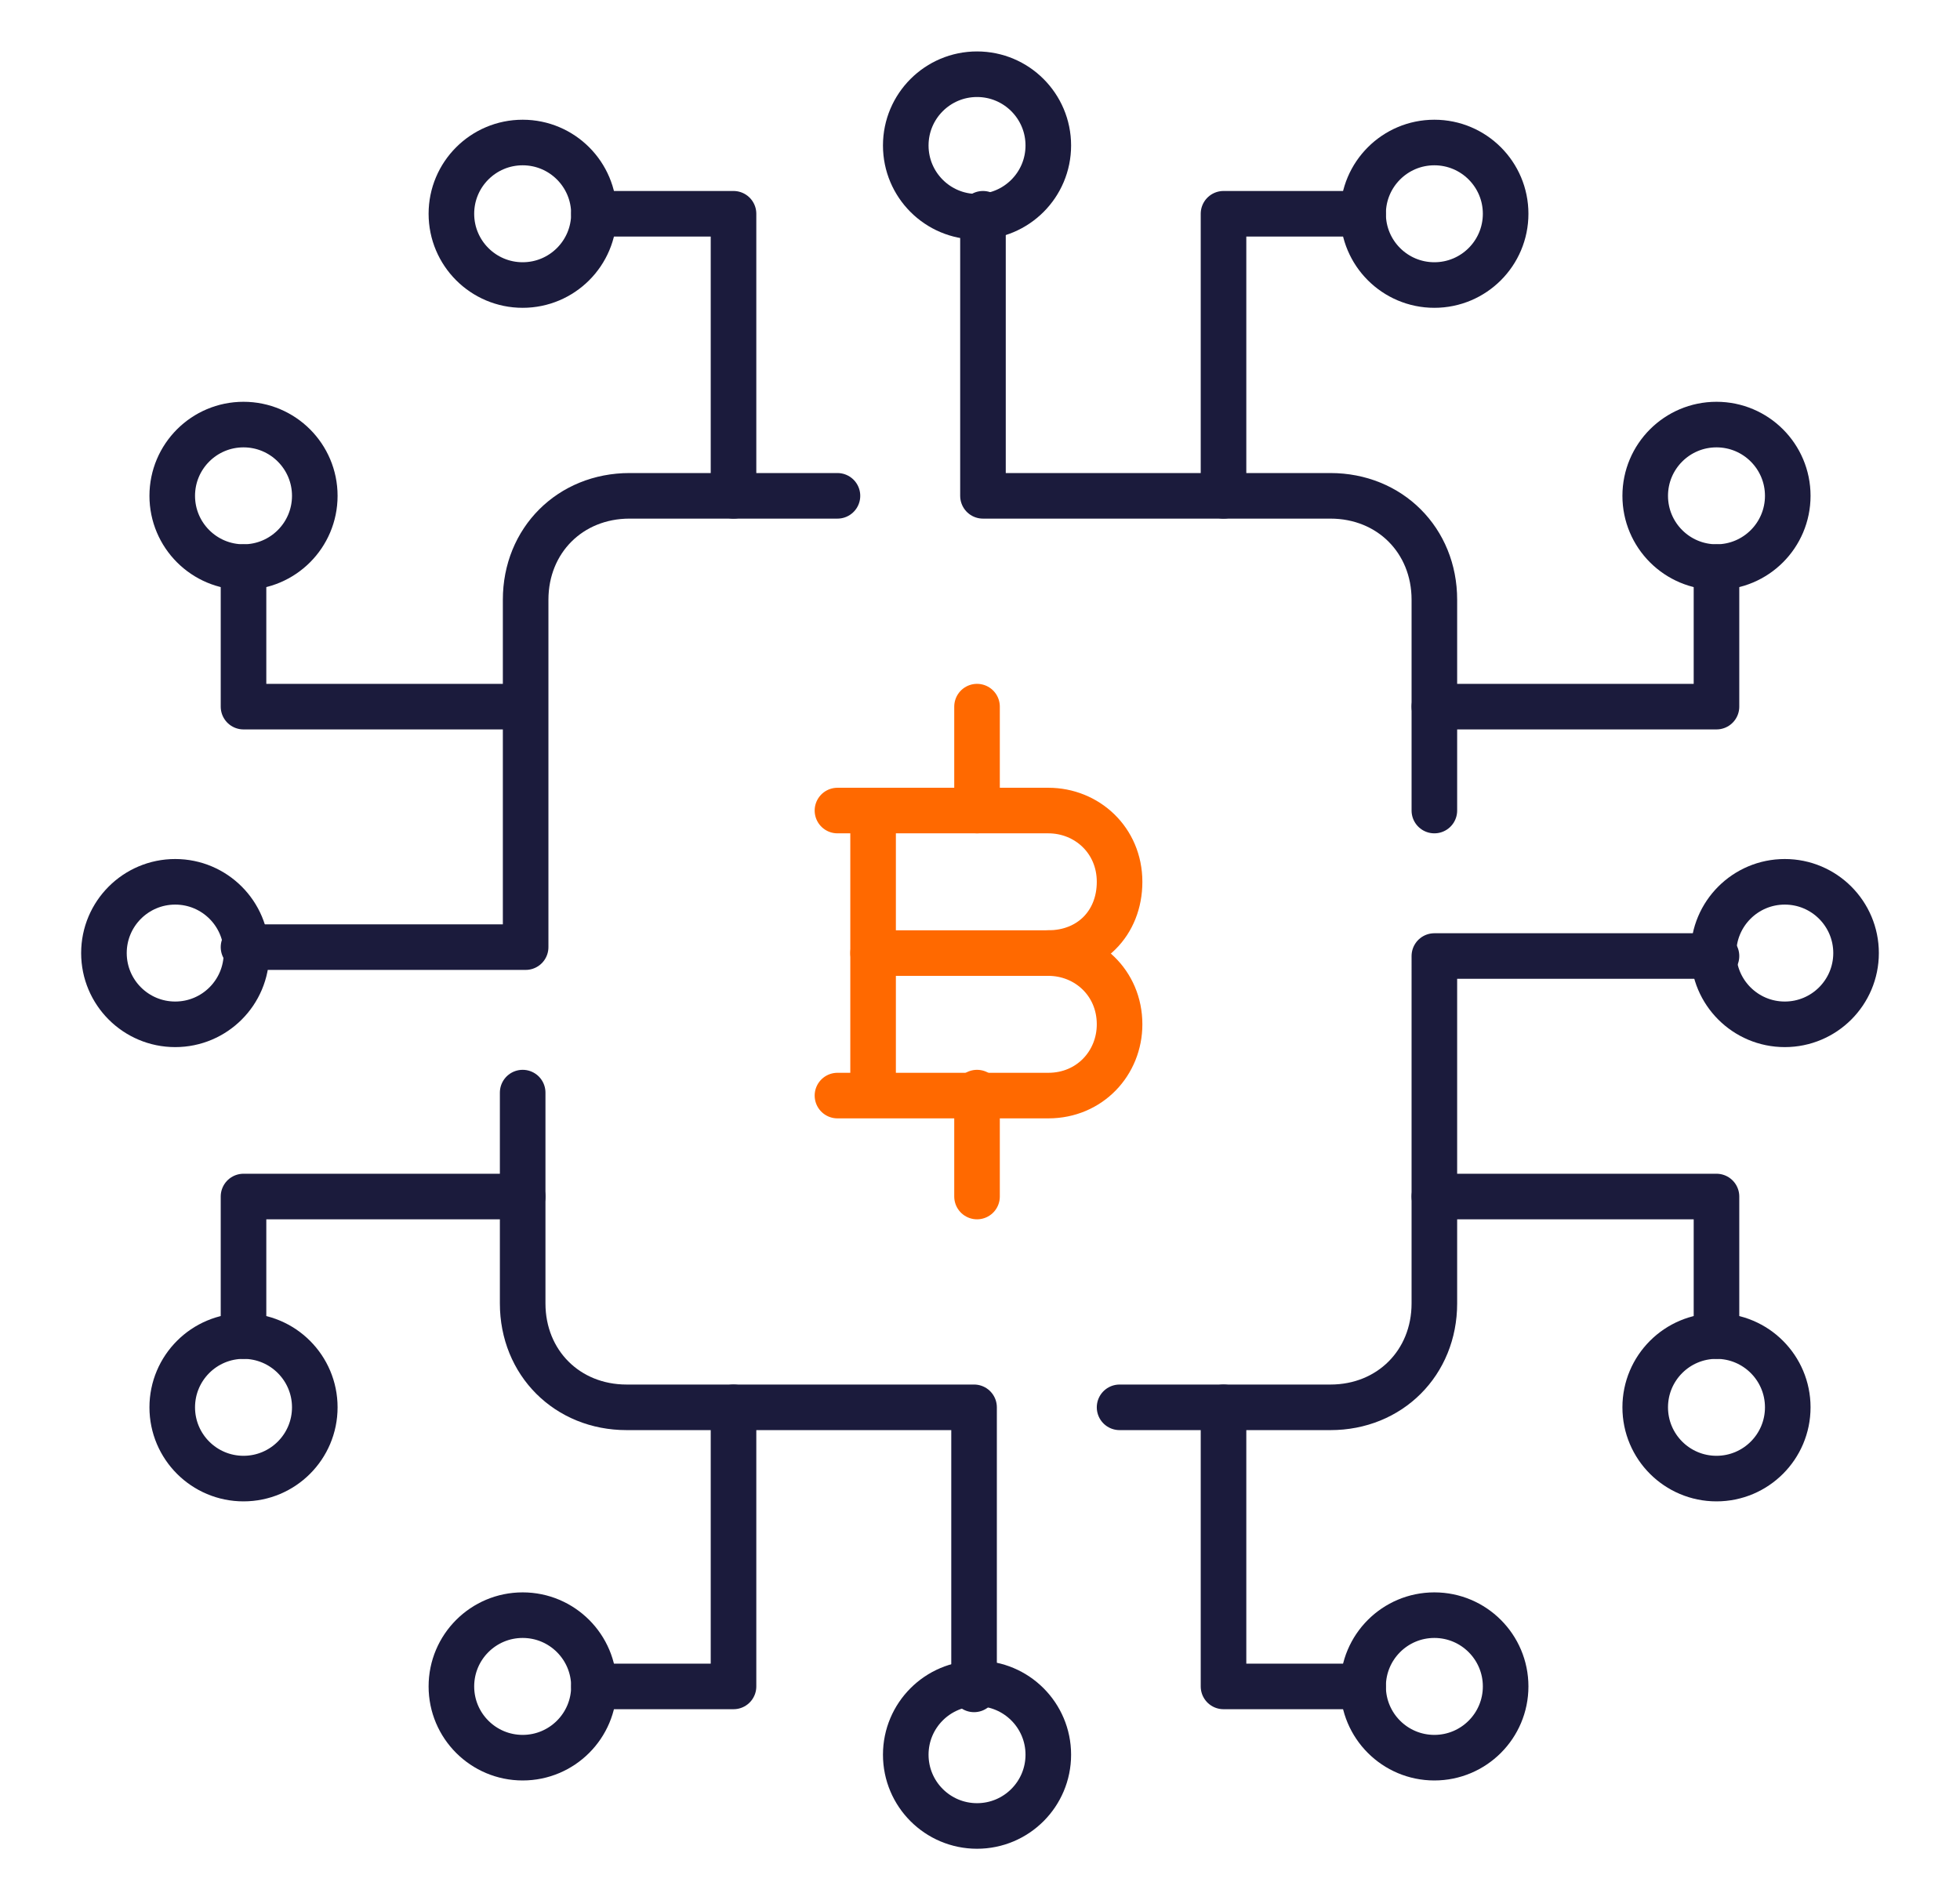 <?xml version="1.0" encoding="utf-8"?>
<!-- Generator: Adobe Illustrator 26.2.1, SVG Export Plug-In . SVG Version: 6.00 Build 0)  -->
<svg version="1.1" id="Layer_1" xmlns="http://www.w3.org/2000/svg" xmlns:xlink="http://www.w3.org/1999/xlink" x="0px" y="0px"
	 viewBox="0 0 66 64" style="enable-background:new 0 0 66 64;" xml:space="preserve">
<style type="text/css">
	.st0{fill:none;stroke:#1B1B3C;stroke-width:1.535;stroke-linecap:round;stroke-linejoin:round;}
	.st1{fill:none;stroke:#FF6900;stroke-width:1.535;stroke-linecap:round;stroke-linejoin:round;}
</style>
<circle class="st0" cx="32.9" cy="59.1" r="2.4"/>
<circle class="st0" cx="48.3" cy="56.8" r="2.4"/>
<circle class="st0" cx="17.6" cy="56.8" r="2.4"/>
<circle class="st0" cx="60.1" cy="32.1" r="2.4"/>
<circle class="st0" cx="57.8" cy="47.4" r="2.4"/>
<circle class="st0" cx="57.8" cy="16.7" r="2.4"/>
<polyline class="st0" points="57.8,45 57.8,40.3 48.3,40.3 "/>
<circle class="st0" cx="5.9" cy="32.1" r="2.4"/>
<circle class="st0" cx="8.2" cy="47.4" r="2.4"/>
<circle class="st0" cx="8.2" cy="16.7" r="2.4"/>
<polyline class="st0" points="8.2,19.1 8.2,23.8 17.6,23.8 "/>
<path class="st0" d="M37.7,47.4h7.1c2,0,3.5-1.5,3.5-3.5V32.2h9.5"/>
<polyline class="st0" points="45.9,56.8 41.2,56.8 41.2,47.4 "/>
<path class="st0" d="M28.2,16.7h-7c-2,0-3.5,1.5-3.5,3.5v11.7H8.2"/>
<polyline class="st0" points="57.8,19.1 57.8,23.8 48.3,23.8 "/>
<path class="st0" d="M17.6,36.8v7.1c0,2,1.5,3.5,3.5,3.5h11.7v9.5"/>
<polyline class="st0" points="8.2,45 8.2,40.3 17.6,40.3 "/>
<polyline class="st0" points="20,56.8 24.7,56.8 24.7,47.4 "/>
<circle class="st0" cx="32.9" cy="4.9" r="2.4"/>
<circle class="st0" cx="17.6" cy="7.2" r="2.4"/>
<circle class="st0" cx="48.3" cy="7.2" r="2.4"/>
<polyline class="st0" points="20,7.2 24.7,7.2 24.7,16.7 "/>
<path class="st0" d="M48.3,27.3v-7.1c0-2-1.5-3.5-3.5-3.5H33.1V7.2"/>
<polyline class="st0" points="45.9,7.2 41.2,7.2 41.2,16.7 "/>
<path class="st1" d="M29.4,32.1h5.9c1.3,0,2.4,1,2.4,2.4c0,1.3-1,2.4-2.4,2.4h-7.1"/>
<path class="st1" d="M28.2,27.3h7.1c1.3,0,2.4,1,2.4,2.4s-1,2.4-2.4,2.4"/>
<line class="st1" x1="32.9" y1="23.8" x2="32.9" y2="27.3"/>
<line class="st1" x1="32.9" y1="36.8" x2="32.9" y2="40.3"/>
<line class="st1" x1="29.4" y1="27.3" x2="29.4" y2="36.8"/>
</svg>

